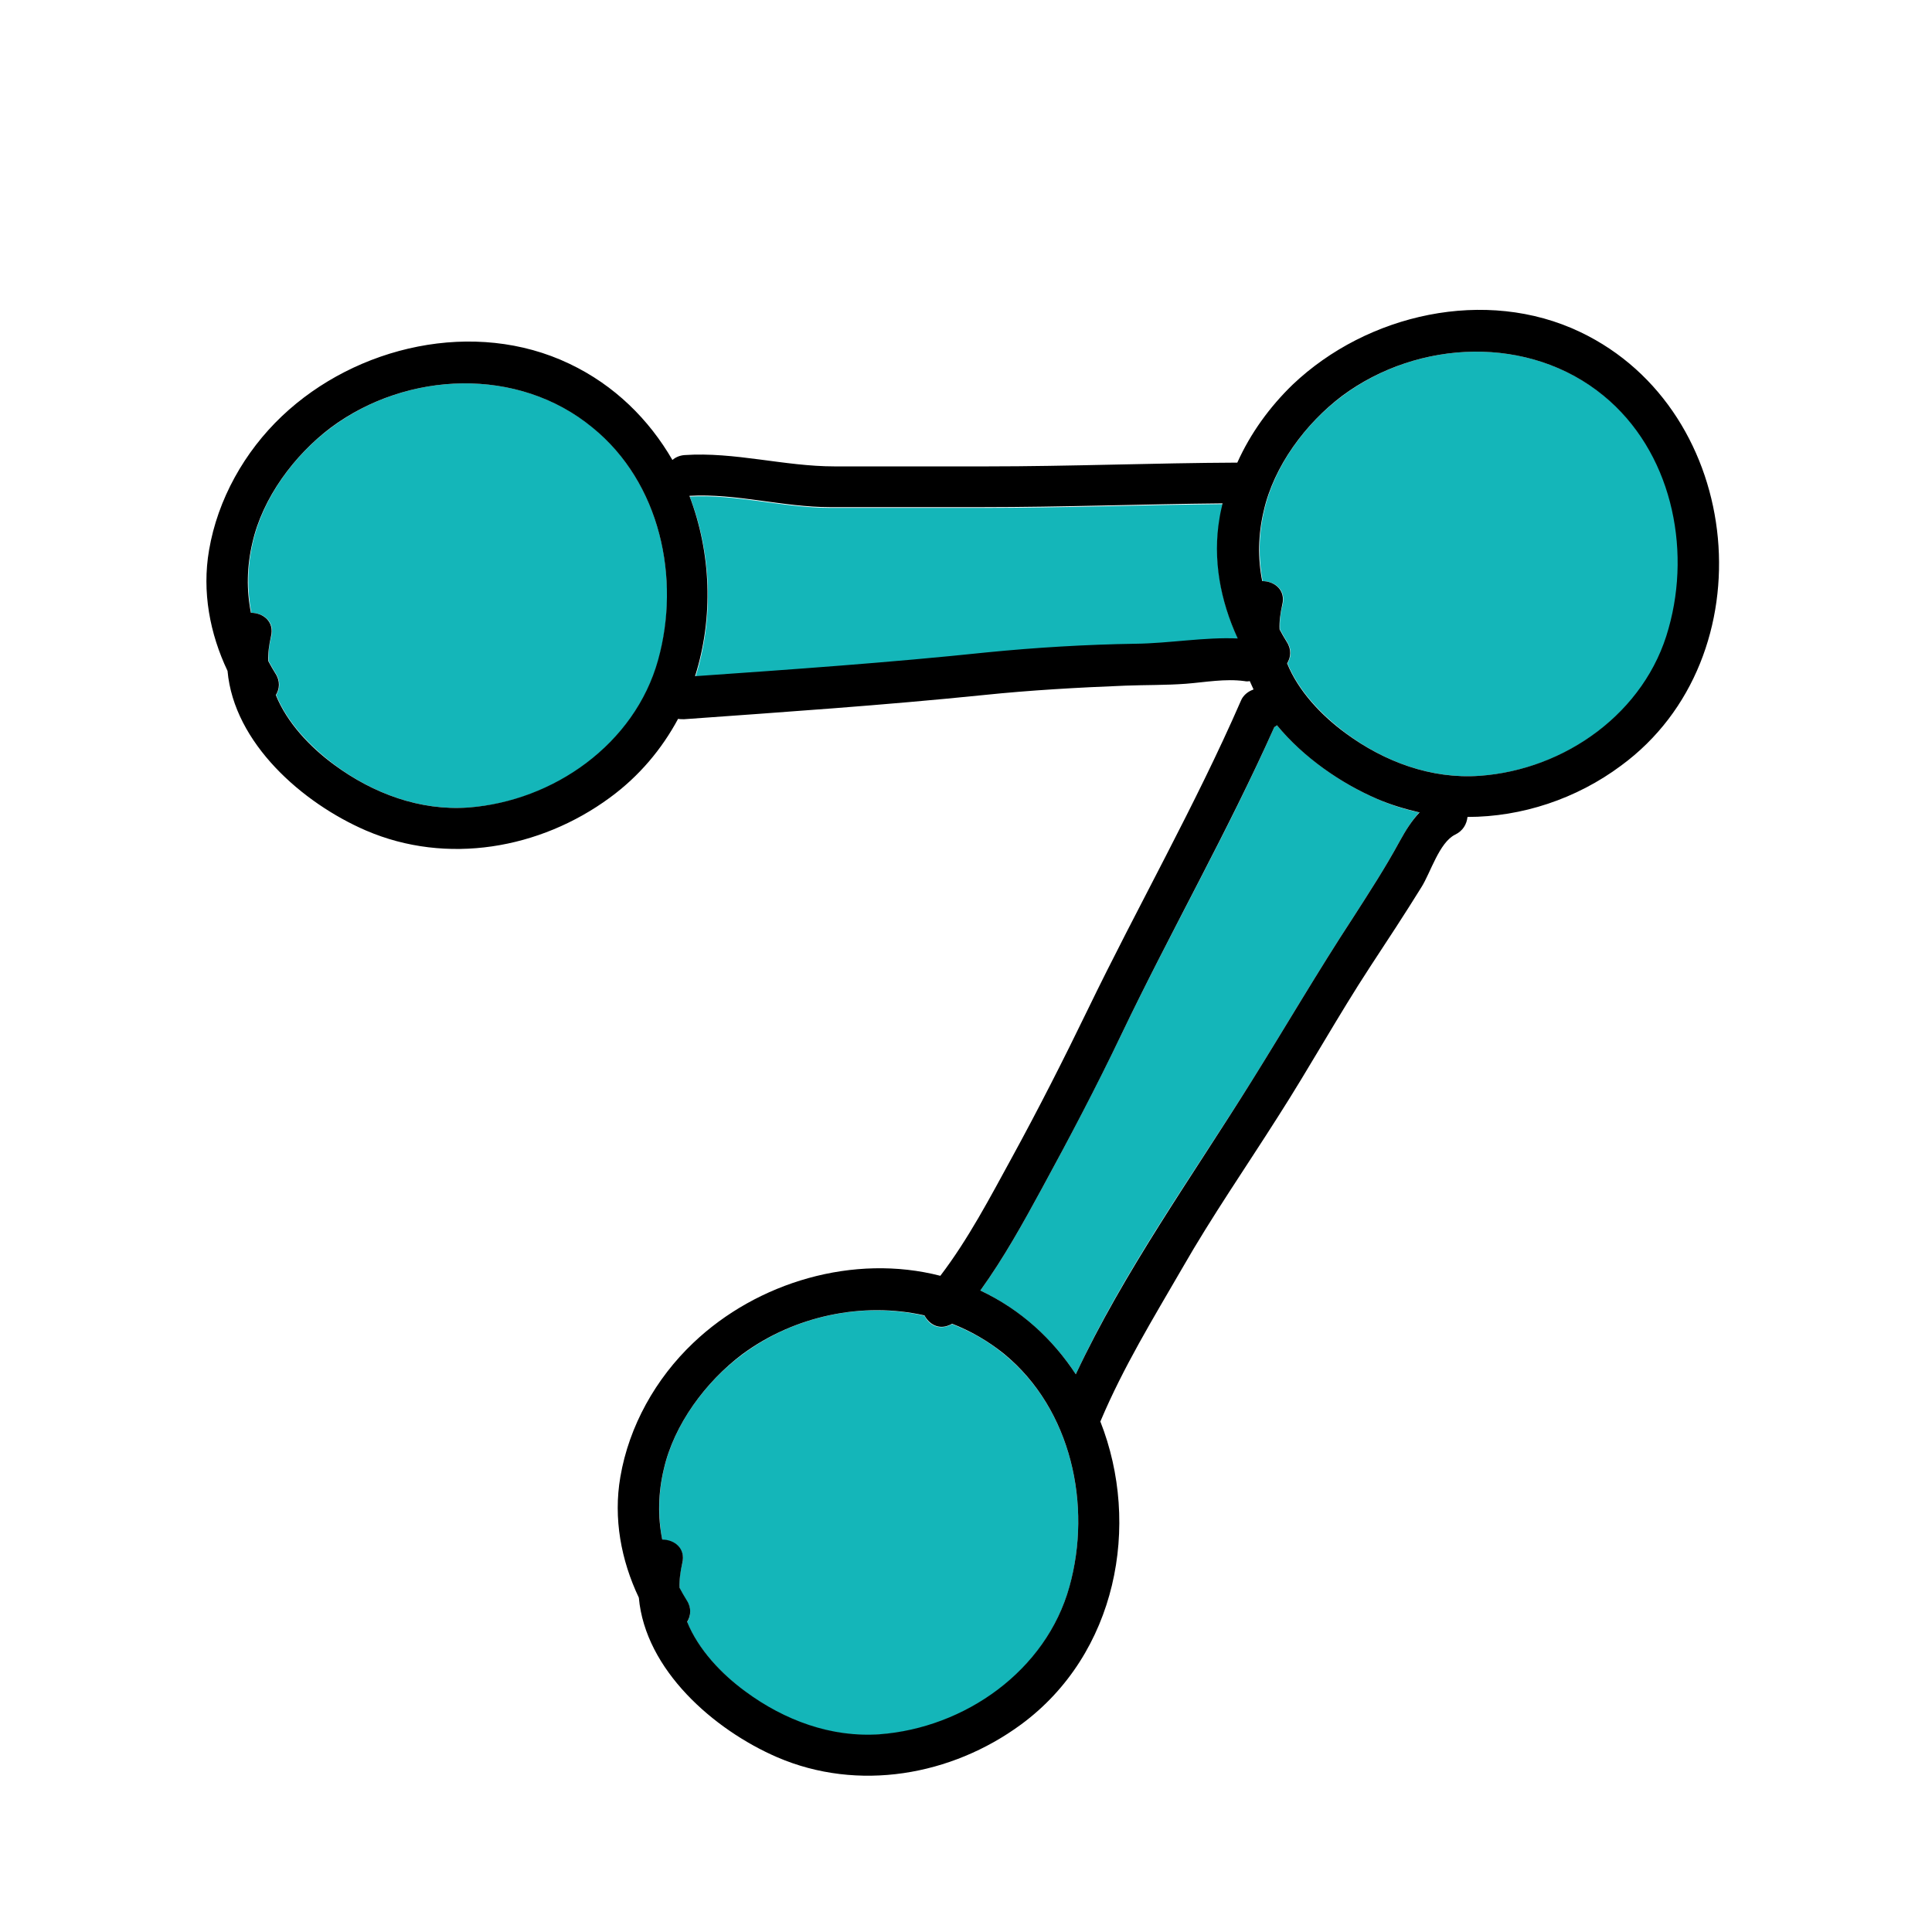 <svg xmlns="http://www.w3.org/2000/svg" viewBox="0 0 512 512" width="48px" height="48px"><path fill="#14B6B9" d="M364.9 211.7c-9.5-4.1-19.3-10.9-26.5-19.5-.2.2-.5.4-.7.5-12.3 27.8-27.5 54.2-40.6 81.6-6.6 13.7-13.6 27.1-20.9 40.5-5 9.2-10.2 18.6-16.4 27.2 10.7 5.1 19.2 12.9 25.3 22.2 12.7-27.4 30.6-52.2 46.6-77.7 9-14.4 17.5-29 26.8-43.2 4.3-6.7 8.6-13.3 12.4-20.3 1.6-2.9 3.2-5.5 5.2-7.7C372.3 214.5 368.5 213.3 364.9 211.7zM266.1 358.9c-4.2-3.5-8.9-6.1-13.8-8-.2.1-.5.3-.8.4-2.9 1.2-5.4-.3-6.5-2.6-16.4-3.8-34.5 0-48.3 10.3-9.7 7.2-18.1 18.5-20.8 30.5-1.5 6.4-1.5 12.6-.4 18.6 3.2 0 6.3 2.3 5.3 6.3-.6 2.2-.8 4.4-.7 6.5.6 1.1 1.2 2.2 1.9 3.3 1.3 2 1.1 4.1.1 5.7 3 7.4 9.1 13.7 15.5 18.5 10.2 7.6 22.6 12.2 35.5 11.3 22.6-1.6 44-16.7 50.3-39.1C289.4 399 284 373.5 266.1 358.9zM323.3 137.4c.2-1.3.5-2.5.8-3.8-21.3.2-42.5 1-63.8 1h-40.2c-12.5 0-24.9-3.7-37.3-3 5.8 15.1 6.4 32.3 1.5 47.8 25.8-1.8 51.5-3.6 77.2-6.3 13.1-1.4 26.3-2.1 39.5-2.3 8.9-.1 18.2-1.8 27.2-1.3C323.5 159.4 321.4 148.4 323.3 137.4zM157.1 113.3c-19.8-16.2-49.2-15-69.3 0-9.7 7.2-18.1 18.5-20.8 30.5-1.5 6.4-1.5 12.6-.4 18.6 3.2 0 6.3 2.3 5.3 6.3-.6 2.2-.8 4.4-.7 6.5.6 1.1 1.2 2.2 1.9 3.3 1.3 2 1.1 4.1.1 5.7 3 7.4 9.1 13.7 15.5 18.5 10.2 7.6 22.6 12.2 35.5 11.3 22.6-1.6 44-16.7 50.3-39.1C180.4 153.3 175 127.9 157.1 113.3zM425.1 104.9c-19.8-16.2-49.2-15-69.3 0-9.7 7.2-18.1 18.5-20.8 30.5-1.5 6.4-1.5 12.6-.4 18.6 3.2 0 6.3 2.3 5.3 6.3-.6 2.2-.8 4.4-.7 6.5.6 1.1 1.2 2.2 1.9 3.3 1.3 2 1.1 4.1.1 5.7 3 7.4 9.1 13.7 15.5 18.5 10.2 7.6 22.6 12.2 35.5 11.3 22.6-1.6 44-16.7 50.3-39.1C448.4 145 443 119.5 425.1 104.9z"/><path d="M418.8,88c-25.1-12-56.5-4.8-76.2,13.9c-6.1,5.9-11.2,12.9-14.7,20.7c-22.2,0.1-44.3,1-66.5,1h-40.2c-13.4,0-26.5-3.9-39.8-3c-1.3,0.1-2.4,0.6-3.2,1.3c-6.2-10.7-15.3-19.8-27.3-25.5c-25.1-12-56.5-4.8-76.2,13.9c-9.9,9.4-17,22-19.3,35.5c-1.9,11,0.2,22.1,4.9,32c1.7,19.1,19.8,35,36.7,42.3c21.4,9.2,46.1,4.9,64.6-8.7c7.8-5.7,13.8-12.9,18.1-20.9c0.5,0.1,1,0.1,1.6,0.1c26.4-1.9,52.9-3.7,79.3-6.4c12.5-1.3,25.1-2,37.7-2.5c5.3-0.2,10.7-0.1,16-0.5c5.1-0.4,10.4-1.4,15.5-0.7c0.5,0.1,0.9,0.1,1.4,0c0.3,0.7,0.7,1.5,1,2.2c-0.1,0-0.1,0.1-0.2,0.1c-1.4,0.5-2.6,1.6-3.1,2.8c-12.2,28-27.4,54.6-40.7,82.1c-6.4,13.2-13,26.2-20,39c-5.8,10.6-11.6,21.7-19,31.4c-22.9-5.9-48.5,1.6-65.5,17.8c-9.9,9.4-17,22-19.3,35.5c-1.9,11,0.2,22.1,4.9,32c1.7,19.1,19.8,35,36.7,42.3c21.4,9.2,46.1,4.9,64.6-8.7c25.4-18.7,31.8-52.9,21-80.3c0-0.1,0.1-0.1,0.1-0.2c6-14.2,13.9-27.1,21.6-40.4c7.9-13.8,16.9-26.8,25.4-40.2c8.4-13.1,15.9-26.7,24.4-39.7c4.6-7,9.2-14,13.6-21.1c2.4-3.8,4.7-11.8,8.9-13.9c2.1-1,3.1-2.8,3.3-4.7c14.4,0,28.9-4.8,40.7-13.6C468.6,174.3,462.6,108.9,418.8,88z M174.4,174.9c-6.2,22.3-27.7,37.4-50.3,39.1c-12.8,0.9-25.2-3.7-35.5-11.3c-6.4-4.7-12.5-11.1-15.5-18.5c1-1.6,1.2-3.7-0.1-5.7c-0.7-1.1-1.3-2.2-1.9-3.3c-0.1-2.1,0.2-4.3,0.7-6.5c1-4-2.1-6.3-5.3-6.3c-1.2-6-1.1-12.3,0.4-18.6c2.7-11.9,11.1-23.2,20.8-30.5c20.2-15,49.6-16.2,69.3,0C175,127.9,180.4,153.3,174.4,174.9z M300.9,170.6c-13.1,0.2-26.4,1-39.5,2.3c-25.7,2.7-51.5,4.5-77.2,6.3c4.9-15.5,4.3-32.6-1.5-47.8c12.4-0.7,24.8,3,37.3,3h40.2c21.3,0,42.5-0.8,63.8-1c-0.3,1.3-0.6,2.5-0.8,3.8c-1.9,11,0.2,22,4.8,32C319.2,168.8,309.9,170.5,300.9,170.6z M283.4,420.5c-6.2,22.3-27.7,37.4-50.3,39.1c-12.8,0.9-25.2-3.7-35.5-11.3c-6.4-4.7-12.5-11.1-15.5-18.5c1-1.6,1.2-3.7-0.1-5.7c-0.7-1.1-1.3-2.2-1.9-3.3c-0.1-2.1,0.2-4.3,0.7-6.5c1-4-2.1-6.3-5.3-6.3c-1.2-6-1.1-12.3,0.4-18.6c2.7-11.9,11.1-23.2,20.8-30.5c13.8-10.2,31.9-14,48.3-10.3c1.2,2.3,3.7,3.8,6.5,2.6c0.3-0.1,0.5-0.2,0.8-0.4c4.9,1.9,9.6,4.6,13.8,8C284,373.5,289.4,399,283.4,420.5z M370.9,223c-3.8,7-8.1,13.6-12.4,20.3c-9.3,14.2-17.8,28.8-26.8,43.2c-15.9,25.5-33.8,50.4-46.6,77.7c-6.1-9.3-14.5-17.1-25.3-22.2c6.2-8.6,11.4-18,16.4-27.2c7.3-13.4,14.3-26.7,20.9-40.5c13.1-27.4,28.2-53.8,40.6-81.6c0.3-0.2,0.5-0.3,0.7-0.5c7.1,8.6,17,15.4,26.5,19.5c3.7,1.6,7.4,2.7,11.3,3.6C374.1,217.5,372.5,220.1,370.9,223z M392.1,205.6c-12.8,0.9-25.2-3.7-35.5-11.3c-6.4-4.7-12.5-11.1-15.5-18.5c1-1.6,1.2-3.7-0.1-5.7c-0.7-1.1-1.3-2.2-1.9-3.3c-0.1-2.1,0.2-4.3,0.7-6.5c1-4-2.1-6.3-5.3-6.3c-1.2-6-1.1-12.3,0.4-18.6c2.7-11.9,11.1-23.2,20.8-30.5c20.2-15,49.6-16.2,69.3,0c17.8,14.6,23.3,40,17.2,61.6C436.1,188.9,414.7,204,392.1,205.6z"/></svg>
